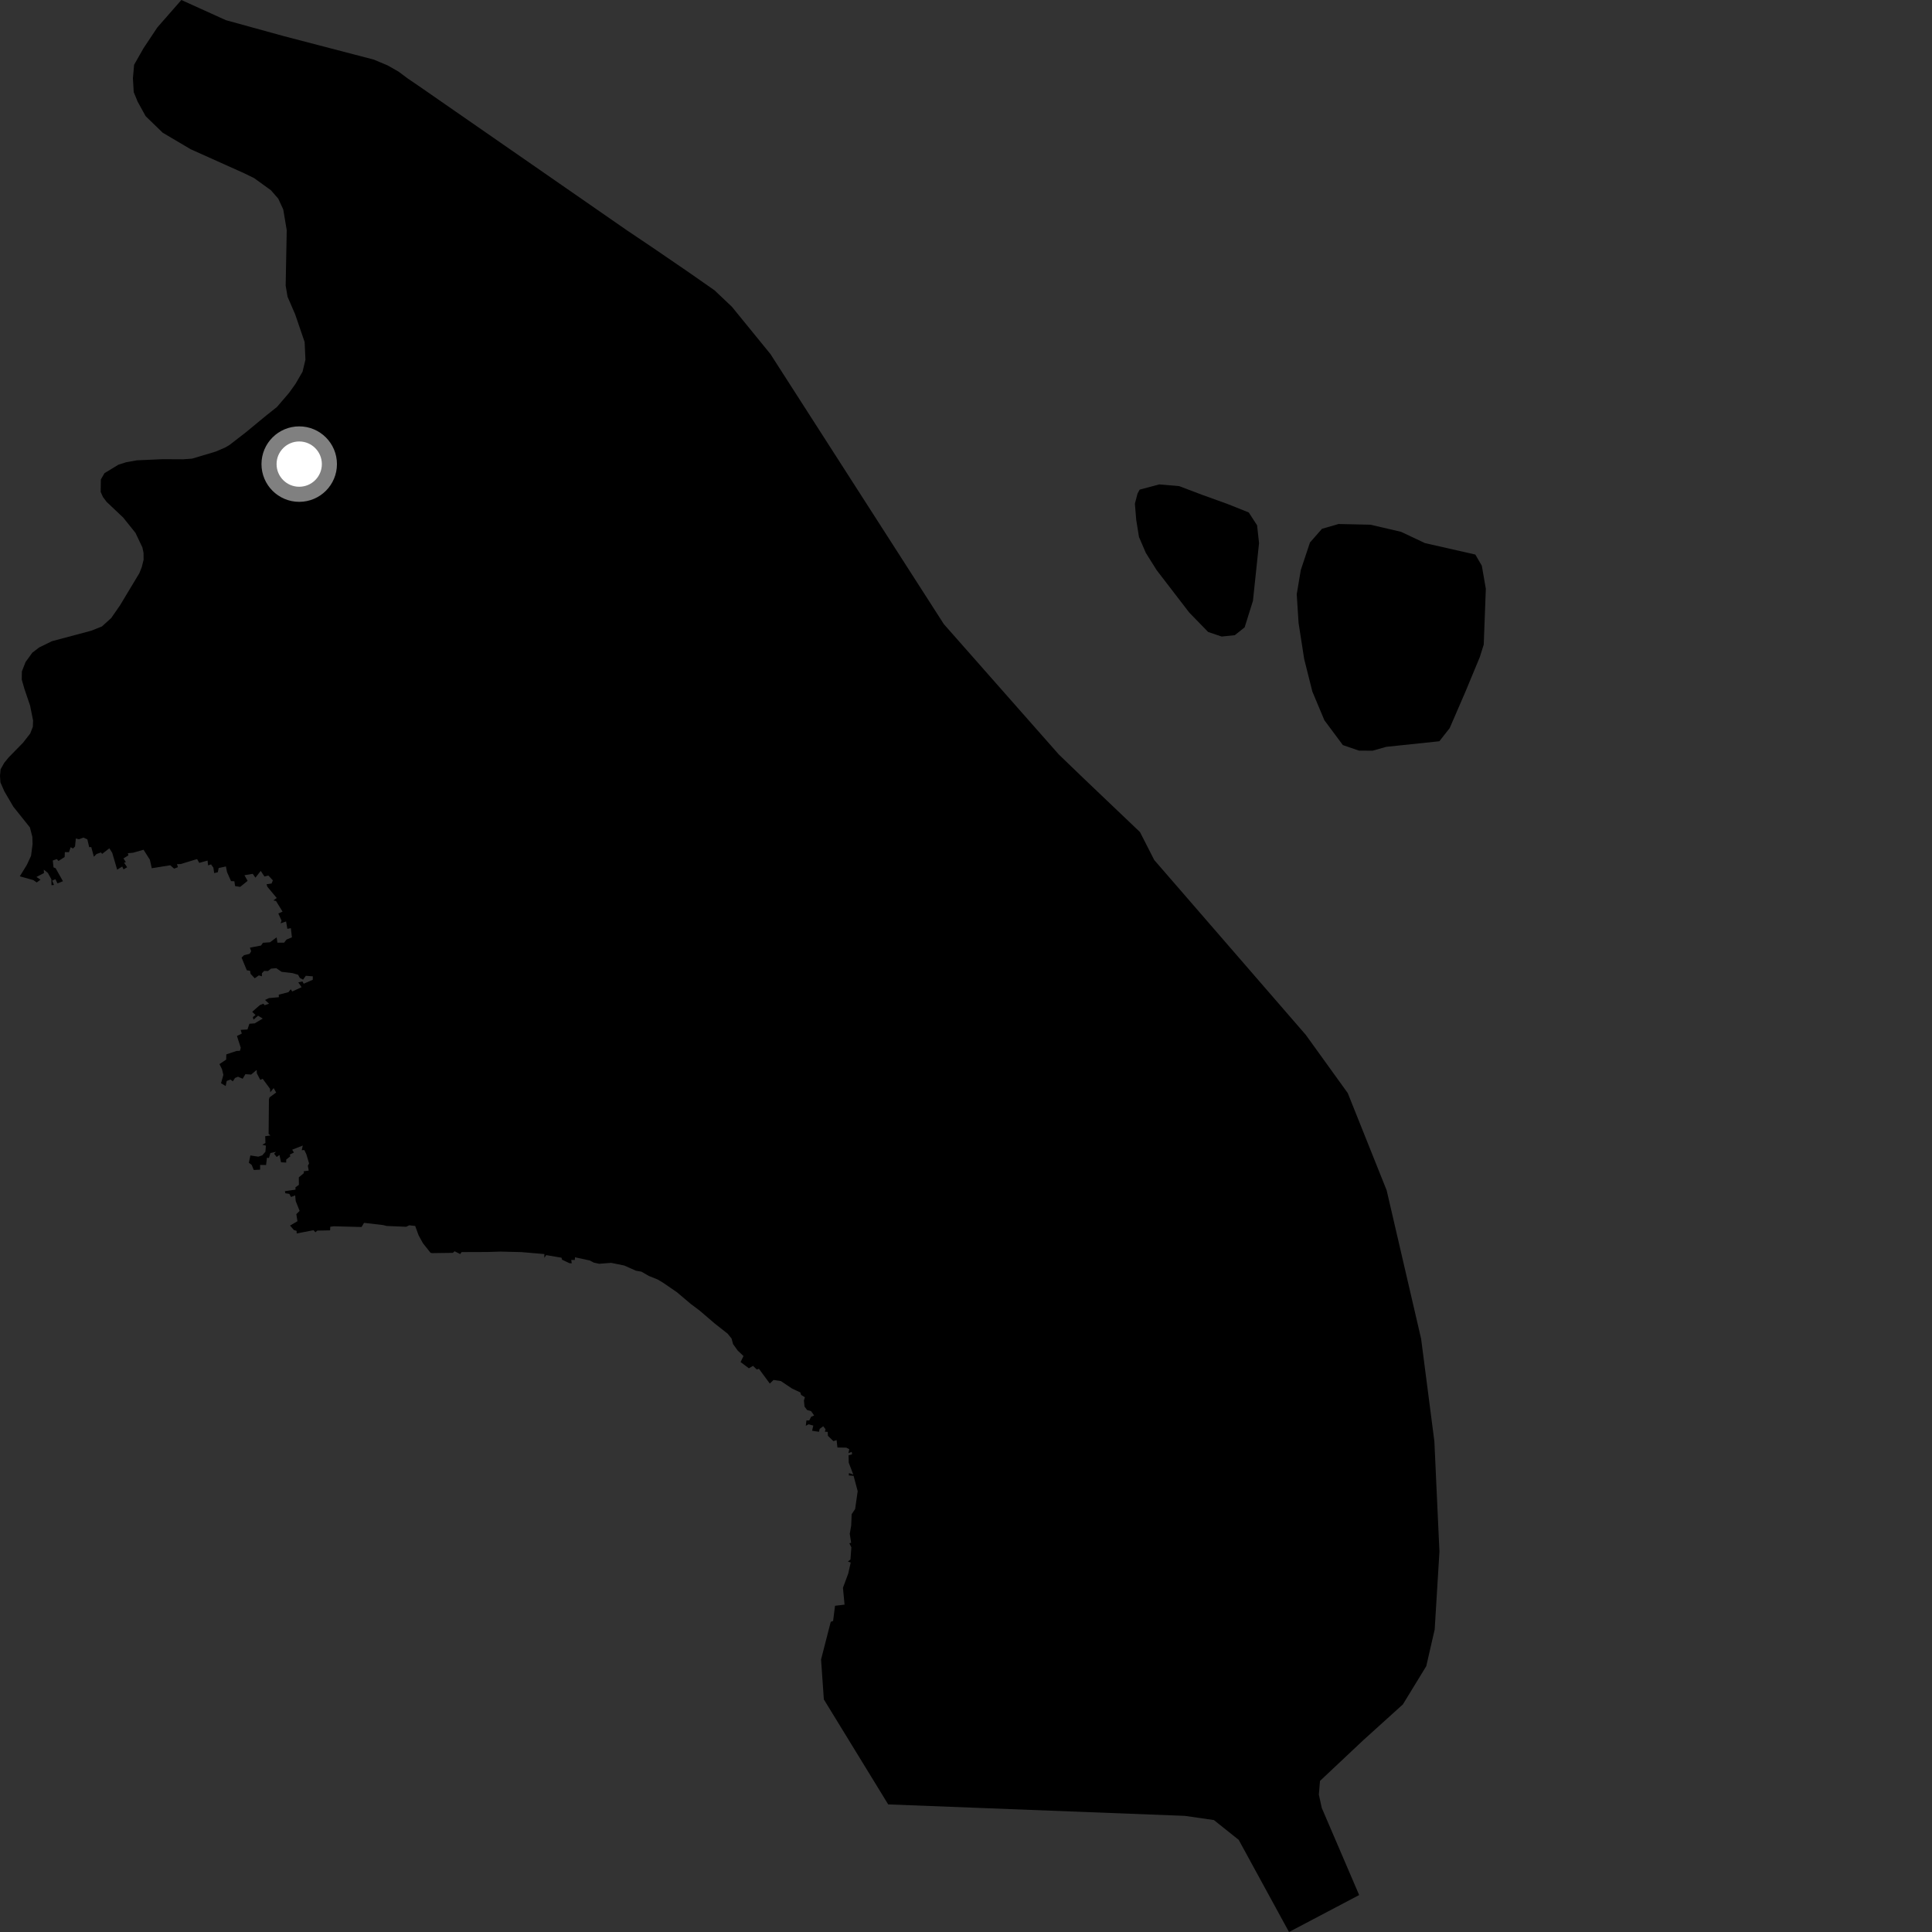 <?xml version="1.0" encoding="utf-8" ?>
<svg baseProfile="full" height="1024" version="1.1" width="1024" xmlns="http://www.w3.org/2000/svg" xmlns:ev="http://www.w3.org/2001/xml-events" xmlns:xlink="http://www.w3.org/1999/xlink"><rect width="100%" height="100%" fill="#333333" stroke="none"/><defs /><polygon fill="black" points="157.244,653.762 166.169,652.034 167.212,653.137 168.161,652.244 174.954,652.116 175.049,650.213 176.92,649.952 191.633,650.341 192.944,648.138 203.046,649.304 204.947,649.786 215.279,650.222 216.911,649.427 220.066,649.792 221.887,654.794 224.207,658.998 228.202,664.006 229.027,664.18 240.021,664.031 240.929,663.187 243.922,664.67 244.644,663.63 258.228,663.582 265.275,663.363 276.39,663.64 288.542,664.682 288.487,666.668 289.522,665.234 297.621,666.614 297.907,667.667 301.786,669.505 303.022,669.602 302.782,667.796 304.666,667.808 304.761,666.383 312.652,668.098 314.712,669.211 317.557,669.826 323.922,669.339 330.855,670.745 337.04,673.497 339.996,674.019 343.988,676.327 348.537,678.132 351.754,680.073 358.789,684.911 366.18,691.158 370.766,694.592 378.883,701.539 385.662,706.873 387.745,709.443 388.523,712.375 390.983,715.806 394.071,718.742 392.529,721.913 396.93,725.224 399.105,723.934 401.115,725.861 402.255,725.508 408.016,733.315 409.984,731.412 413.88,731.994 419.77,735.942 424.185,738.008 424.604,739.327 426.617,740.572 426.092,742.328 426.411,745.49 427.762,747.318 429.9,747.953 431.507,750.244 429.923,750.909 428.907,752.874 427.418,752.888 427.087,755.707 428.585,754.908 431.069,755.588 430.424,758.331 434.083,758.882 434.448,757.326 436.331,755.952 437.544,757.504 437.214,758.856 438.703,758.912 438.798,761.012 441.747,763.846 443.401,763.283 443.855,767.201 448.544,767.284 450.135,768.126 449.664,770.19 451.437,769.526 451.627,770.832 449.769,771.301 449.844,775.224 452.259,781.549 449.965,780.769 449.881,782.012 452.417,782.224 454.591,790.348 453.242,799.811 451.39,802.573 451.159,808.563 450.385,812.968 451.123,817.694 450.172,817.98 451.245,820.112 450.757,826.578 449.389,827.655 450.897,828.161 449.588,834.008 446.784,841.561 447.632,850.489 442.577,851.097 441.565,859.149 440.314,859.595 435.179,879.562 436.658,900.727 470.76,956.37 628.037,962.446 643.399,964.666 656.535,975.158 683.198,1024.0 720.38,1004.418 700.567,958.233 699.015,951.181 699.627,943.924 722.596,922.312 743.561,903.364 755.941,883.112 760.415,863.65 762.932,822.411 760.248,763.938 753.22,709.581 734.959,630.902 714.339,579.353 692.111,548.516 611.762,455.812 604.223,441.023 574.937,413.121 561.197,399.896 500.259,330.803 408.359,187.665 387.925,162.59 378.72,153.876 364.572,143.998 345.541,130.987 332.344,122.113 221.755,45.433 216.207,41.672 211.231,37.957 205.481,34.679 198.128,31.592 150.387,19.138 119.697,10.681 96.127,0.0 83.399,14.534 76.07,25.561 71.085,34.319 70.447,41.461 70.879,48.833 72.977,53.923 77.19,61.568 86.241,70.345 101.077,79.108 129.322,91.781 134.681,94.398 143.609,100.848 147.5,105.324 150.135,111.04 151.969,122.014 151.407,151.362 152.405,157.271 156.439,166.592 161.464,181.287 161.885,190.654 160.365,197 156.684,203.36 153.186,208.259 146.772,215.73 141.182,220.167 130.292,229.154 121.693,235.804 119.506,237.115 114.346,239.343 101.824,243.087 97.144,243.43 86.15,243.375 72.538,243.983 66.857,244.994 62.792,246.289 55.399,250.769 53.46,254.104 53.361,260.726 54.544,263.384 56.488,265.99 65.25,274.268 71.813,282.444 75.475,290.152 76.073,292.995 76.11,296.685 75.13,300.613 73.852,303.806 63.621,320.831 58.938,327.586 54.018,332.033 48.482,334.253 27.495,339.861 20.789,343.141 17.141,345.927 13.558,350.868 11.593,355.883 11.533,360.201 12.988,365.275 15.943,373.945 17.54,381.867 17.407,385.24 16.005,388.788 12.241,393.616 4.548,401.492 2.259,404.296 0.323,407.736 0.0,411.199 0.226,414.679 2.316,419.447 7.081,427.578 15.86,438.56 17.137,443.531 17.265,447.417 16.455,453.62 14.216,458.42 10.505,464.461 17.686,466.473 19.463,467.718 21.468,466.25 19.322,464.807 23.294,462.757 23.209,460.914 25.373,462.664 27.223,466.034 27.29,469.19 28.606,469.025 27.647,466.742 29.372,465.983 30.46,468.215 33.363,467.076 29.461,460.136 28.364,459.735 27.973,456.078 30.156,455.334 30.977,456.332 34.263,454.242 34.361,451.63 36.557,451.679 37.45,449.048 38.701,449.716 39.77,448.651 40.198,444.406 41.821,444.835 44.226,443.922 46.297,444.886 47.272,449.019 48.374,448.973 49.761,454.096 51.158,452.651 53.506,451.818 54.133,452.579 57.951,449.622 59.484,452.011 62.094,460.946 64.792,459.274 65.472,460.789 67.385,459.655 65.772,457.253 66.721,456.94 65.417,454.97 68.059,453.359 67.768,452.215 70.549,451.968 76.08,450.374 79.424,455.656 80.442,460.176 90.245,458.609 92.283,460.396 94.291,459.628 93.825,457.985 95.746,457.969 104.462,455.32 105.615,457.338 110.014,456.124 110.28,458.661 111.868,458.153 113.081,459.858 113.523,462.752 115.456,462.3 115.888,460.068 119.746,459.244 120.322,462.221 122.454,467.019 124.208,467.083 124.615,469.651 127.325,470.052 131.24,466.871 129.562,463.889 133.964,463.153 135.385,465.176 138.194,461.59 140.17,464.566 142.255,464.045 144.622,466.597 143.947,468.276 141.282,468.668 141.712,470.018 146.673,475.961 144.869,477.25 146.283,477.532 149.767,483.182 147.518,484.161 149.24,487.966 148.703,489.384 151.627,488.394 152.301,492.288 154.163,491.957 154.723,496.806 151.85,498.001 150.569,499.631 147.011,499.617 146.631,496.813 143.093,499.432 139.375,499.69 138.363,501.141 132.453,502.285 133.129,504.166 132.316,505.539 129.323,506.273 128.047,507.569 130.817,514.279 132.529,514.535 132.815,516.146 135.005,518.505 137.198,516.968 138.813,517.456 138.819,515.839 139.991,514.612 142.053,514.67 143.62,513.408 146.426,513.149 149.267,515.089 155.052,515.774 158,516.646 158.924,518.338 160.636,519.224 162.096,517.188 165.799,517.479 165.775,519.3 160.978,521.385 160.285,520.175 158.106,520.668 159.845,523.233 154.879,525.509 154.091,524.328 152.906,525.85 147.748,527.207 147.809,528.541 142.551,529.013 140.491,530.004 142.599,531.985 140.243,532.778 139.577,531.975 137.717,532.735 133.679,536.265 135.435,538.007 134.021,539.046 134.349,540.445 136.793,538.339 139.253,539.867 134.984,542.407 132.194,542.604 131.163,545.633 127.553,545.861 128.15,547.822 125.598,549.101 127.611,555.367 127.173,556.949 125.368,557.037 119.958,558.839 119.882,561.605 116.315,564.001 117.665,566.707 118.39,569.719 117.142,574.12 119.611,575.638 120.159,572.917 122.169,572.189 123.401,573.133 124.567,571.346 126.158,570.685 128.624,571.765 130.065,569.341 133.119,569.544 136.049,567.069 136.128,568.862 137.942,572.346 139.232,571.791 143.118,577.064 143.25,578.968 145.035,576.712 146.368,579.05 142.837,581.651 142.54,582.685 142.373,600.994 143.355,601.822 140.578,602.193 140.681,605.788 139.007,606.753 140.931,607.206 140.684,610.441 138.996,612.372 136.908,613.058 132.711,612.413 131.896,616.271 133.401,617.442 134.508,620.113 137.874,619.942 137.859,617.439 141.018,617.48 141.494,613.607 142.54,613.762 143.321,611.136 146.291,610.502 145.27,611.487 146.65,613.236 148.114,612.154 148.968,616.054 151.684,616.172 151.729,614.563 153.942,612.811 153.511,612.022 155.787,610.858 154.86,609.371 160.481,607.154 159.93,609.62 161.31,609.556 162.361,611.748 163.811,616.622 163.165,617.877 163.627,620.438 160.968,620.81 161.098,621.749 158.391,624.015 158.418,627.987 156.589,629.297 156.629,630.54 151.001,631.353 151.239,632.455 153.339,632.768 154.238,634.429 156.448,633.581 156.732,636.599 158.801,641.789 157.06,643.537 157.658,647.272 153.737,649.563 155.755,651.931 157.214,652.408 157.244,653.762" /><polygon fill="black" points="689.439,302.165 687.295,314.965 688.267,330.143 691.237,349.255 695.578,366.552 701.961,381.765 711.746,394.908 720.284,397.845 727.495,397.891 734.726,395.843 762.893,392.88 768.375,385.887 776.832,366.336 784.33,348.266 786.409,341.628 787.522,312.063 785.4,299.853 781.956,293.92 755.256,287.858 742.571,281.871 726.362,278.104 709.484,277.733 700.674,280.28 694.301,287.553 689.439,302.165" /><polygon fill="black" points="604.051,259.518 602.914,261.598 601.516,266.946 602.208,275.444 603.686,284.622 607.304,293.028 613.044,302.178 630.318,324.661 640.326,334.951 647.488,337.379 654.469,336.656 659.682,332.52 664.089,318.44 667.317,287.863 666.285,278.436 661.856,271.598 650.435,267.058 637.013,262.214 624.94,257.646 614.397,256.748 604.051,259.518" /><circle cx="158.591" cy="245.988" fill="rgb(100%,100%,100%)" r="16" stroke="grey" stroke-width="8" /></svg>